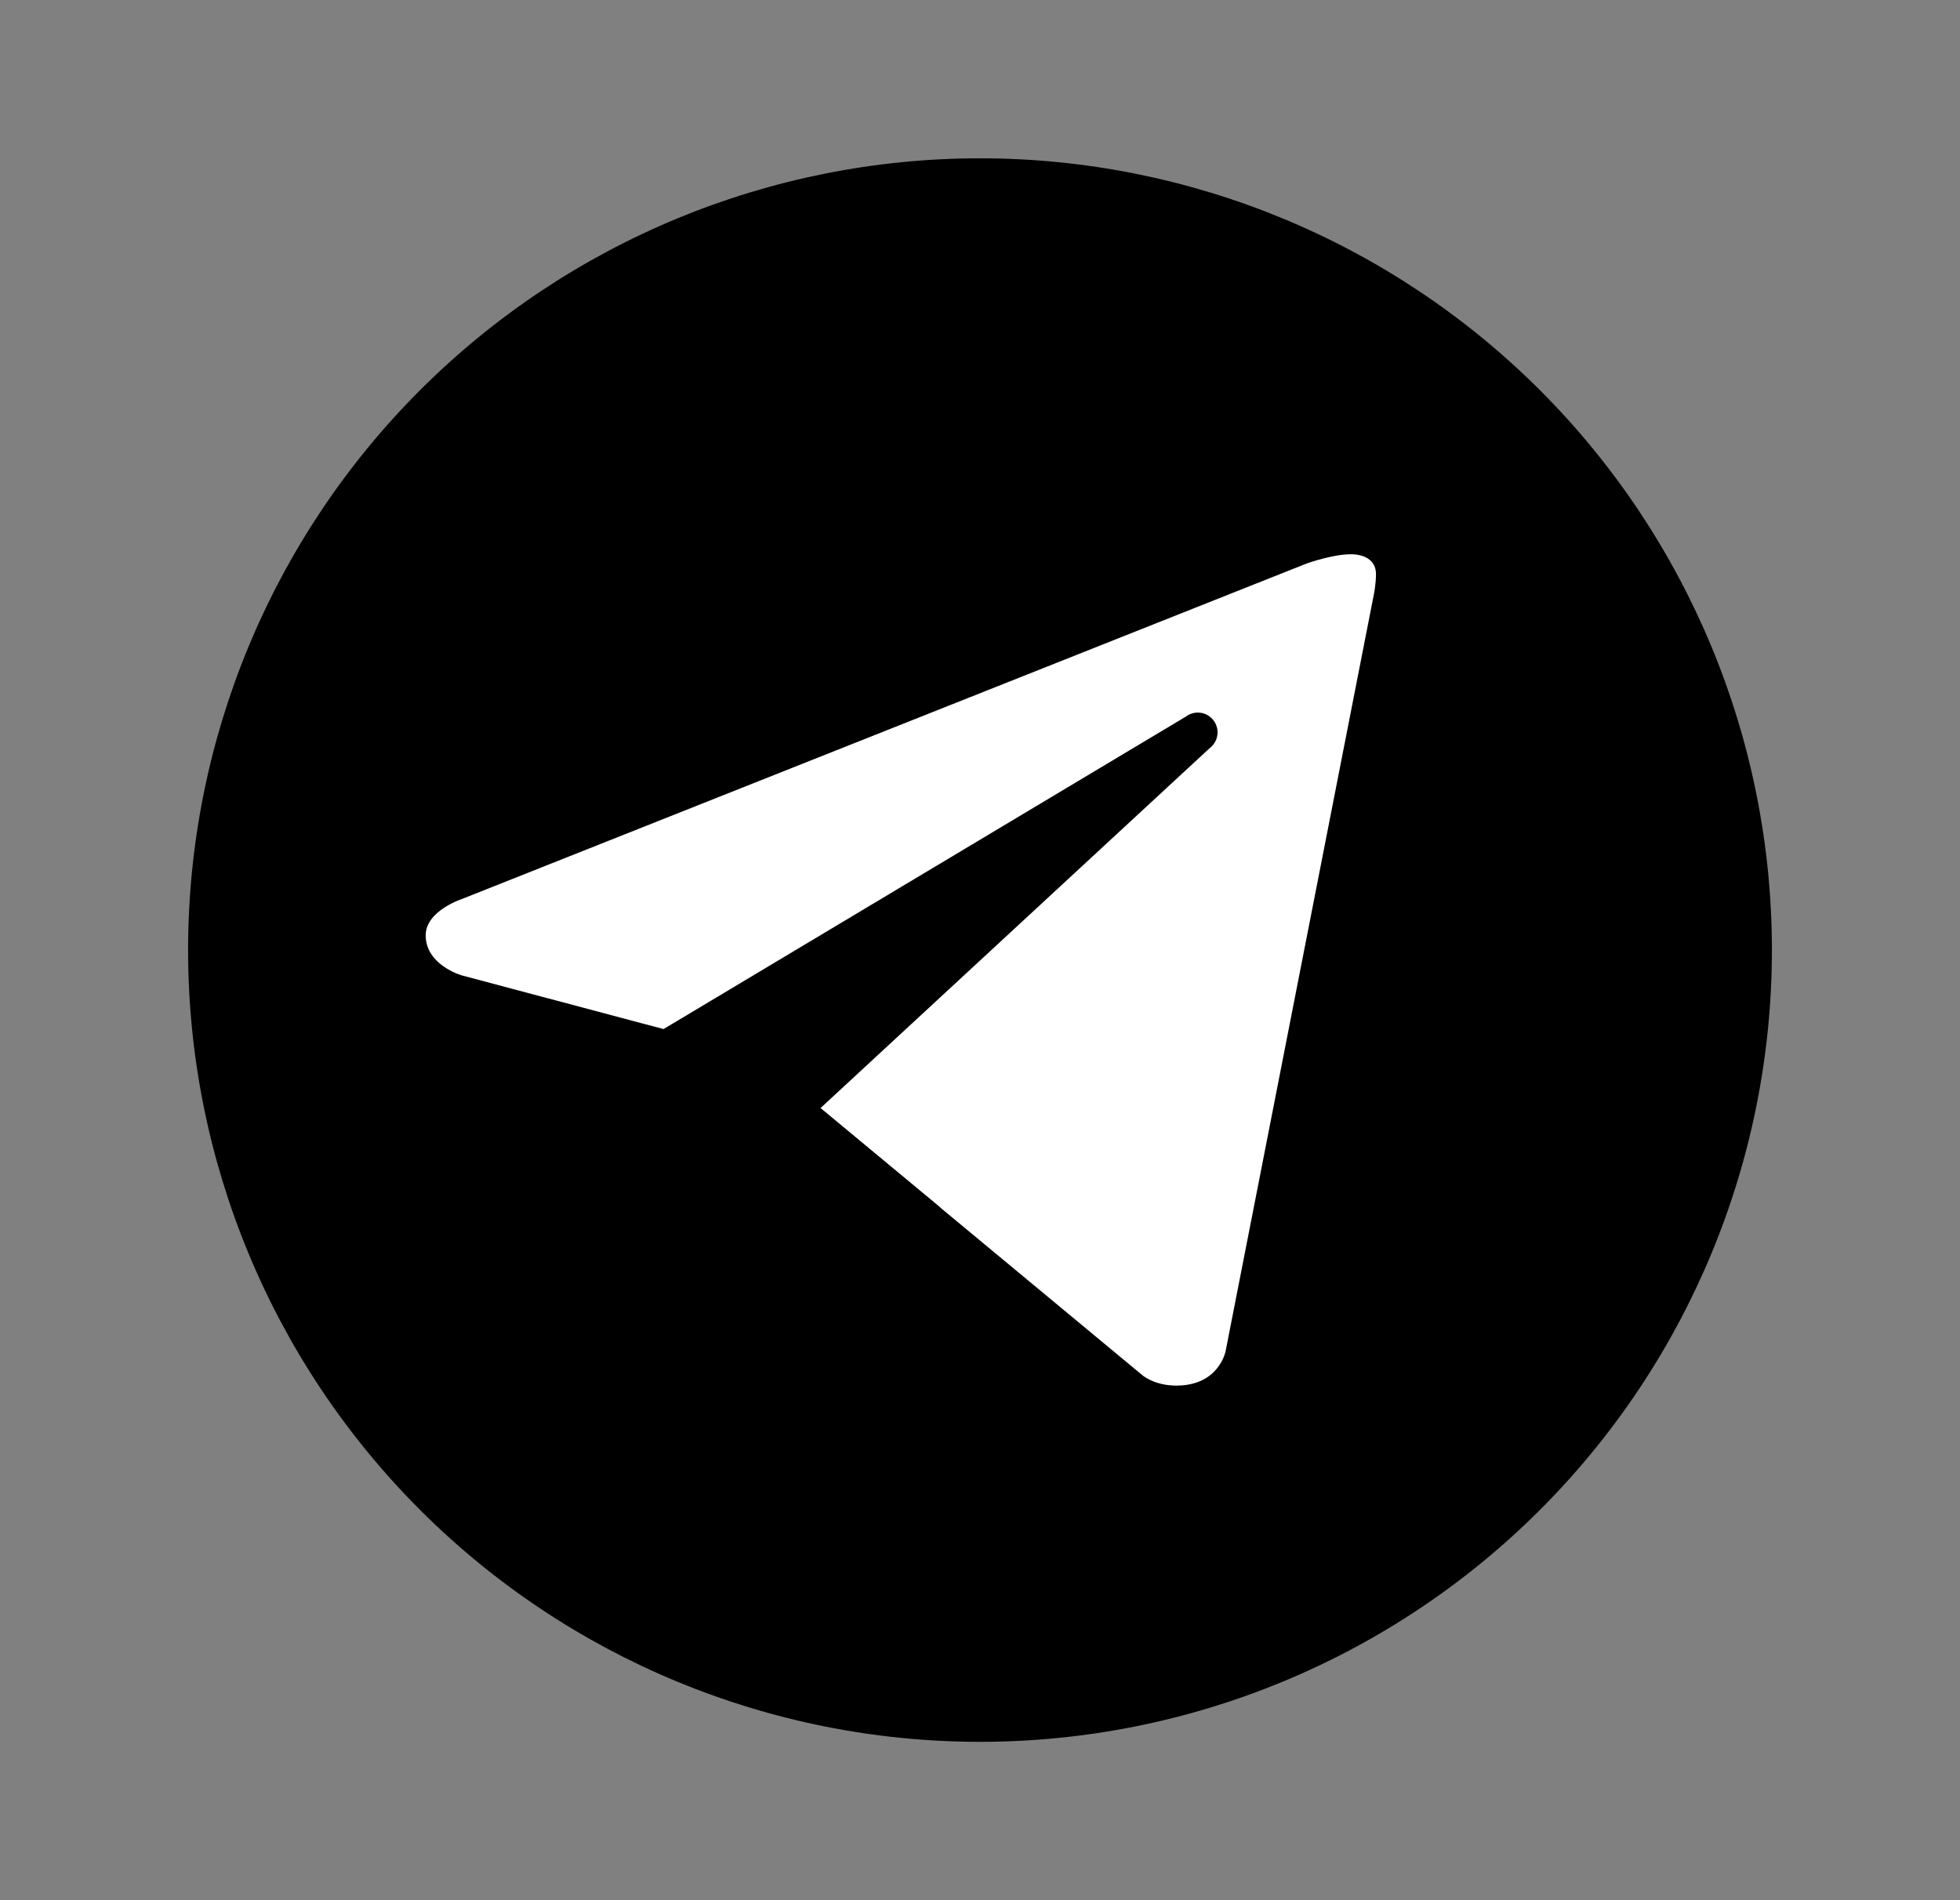 <svg width="33" height="32" viewBox="0 0 33 32" fill="none" xmlns="http://www.w3.org/2000/svg">
<rect x="0" y="0" width="33" height="32" fill="#808080" stroke="none"/>
<path d="M16.5 2.666C12.964 2.666 9.572 4.071 7.072 6.571C4.571 9.072 3.167 12.463 3.167 15.999C3.167 19.536 4.571 22.927 7.072 25.427C9.572 27.928 12.964 29.333 16.5 29.333C20.036 29.333 23.428 27.928 25.928 25.427C28.429 22.927 29.833 19.536 29.833 15.999C29.833 12.463 28.429 9.072 25.928 6.571C23.428 4.071 20.036 2.666 16.5 2.666Z" fill="#29B6F6" style="fill:#29B6F6;fill:color(display-p3 0.161 0.714 0.965);fill-opacity:1;"/>
<path d="M23.133 10.001L20.636 22.751C20.636 22.751 20.529 23.334 19.806 23.334C19.422 23.334 19.224 23.151 19.224 23.151L13.815 18.663L11.168 17.329L7.771 16.425C7.771 16.425 7.167 16.251 7.167 15.751C7.167 15.334 7.789 15.135 7.789 15.135L21.999 9.49C21.999 9.49 22.433 9.333 22.75 9.334C22.945 9.334 23.167 9.417 23.167 9.667C23.167 9.834 23.133 10.001 23.133 10.001Z" fill="white" style="fill:white;fill-opacity:1;"/>
<path d="M15.833 20.336L13.549 22.585C13.549 22.585 13.45 22.662 13.317 22.666C13.271 22.667 13.222 22.66 13.171 22.637L13.814 18.66L15.833 20.336Z" fill="#B0BEC5" style="fill:#B0BEC5;fill:color(display-p3 0.69 0.745 0.772);fill-opacity:1;"/>
<path d="M20.431 12.131C20.319 11.984 20.111 11.957 19.964 12.069L11.167 17.333C11.167 17.333 12.571 21.261 12.785 21.941C12.999 22.622 13.171 22.638 13.171 22.638L13.814 18.661L20.369 12.597C20.515 12.486 20.543 12.277 20.431 12.131Z" fill="#CFD8DC" style="fill:#CFD8DC;fill:color(display-p3 0.812 0.847 0.863);fill-opacity:1;"/>
</svg>
